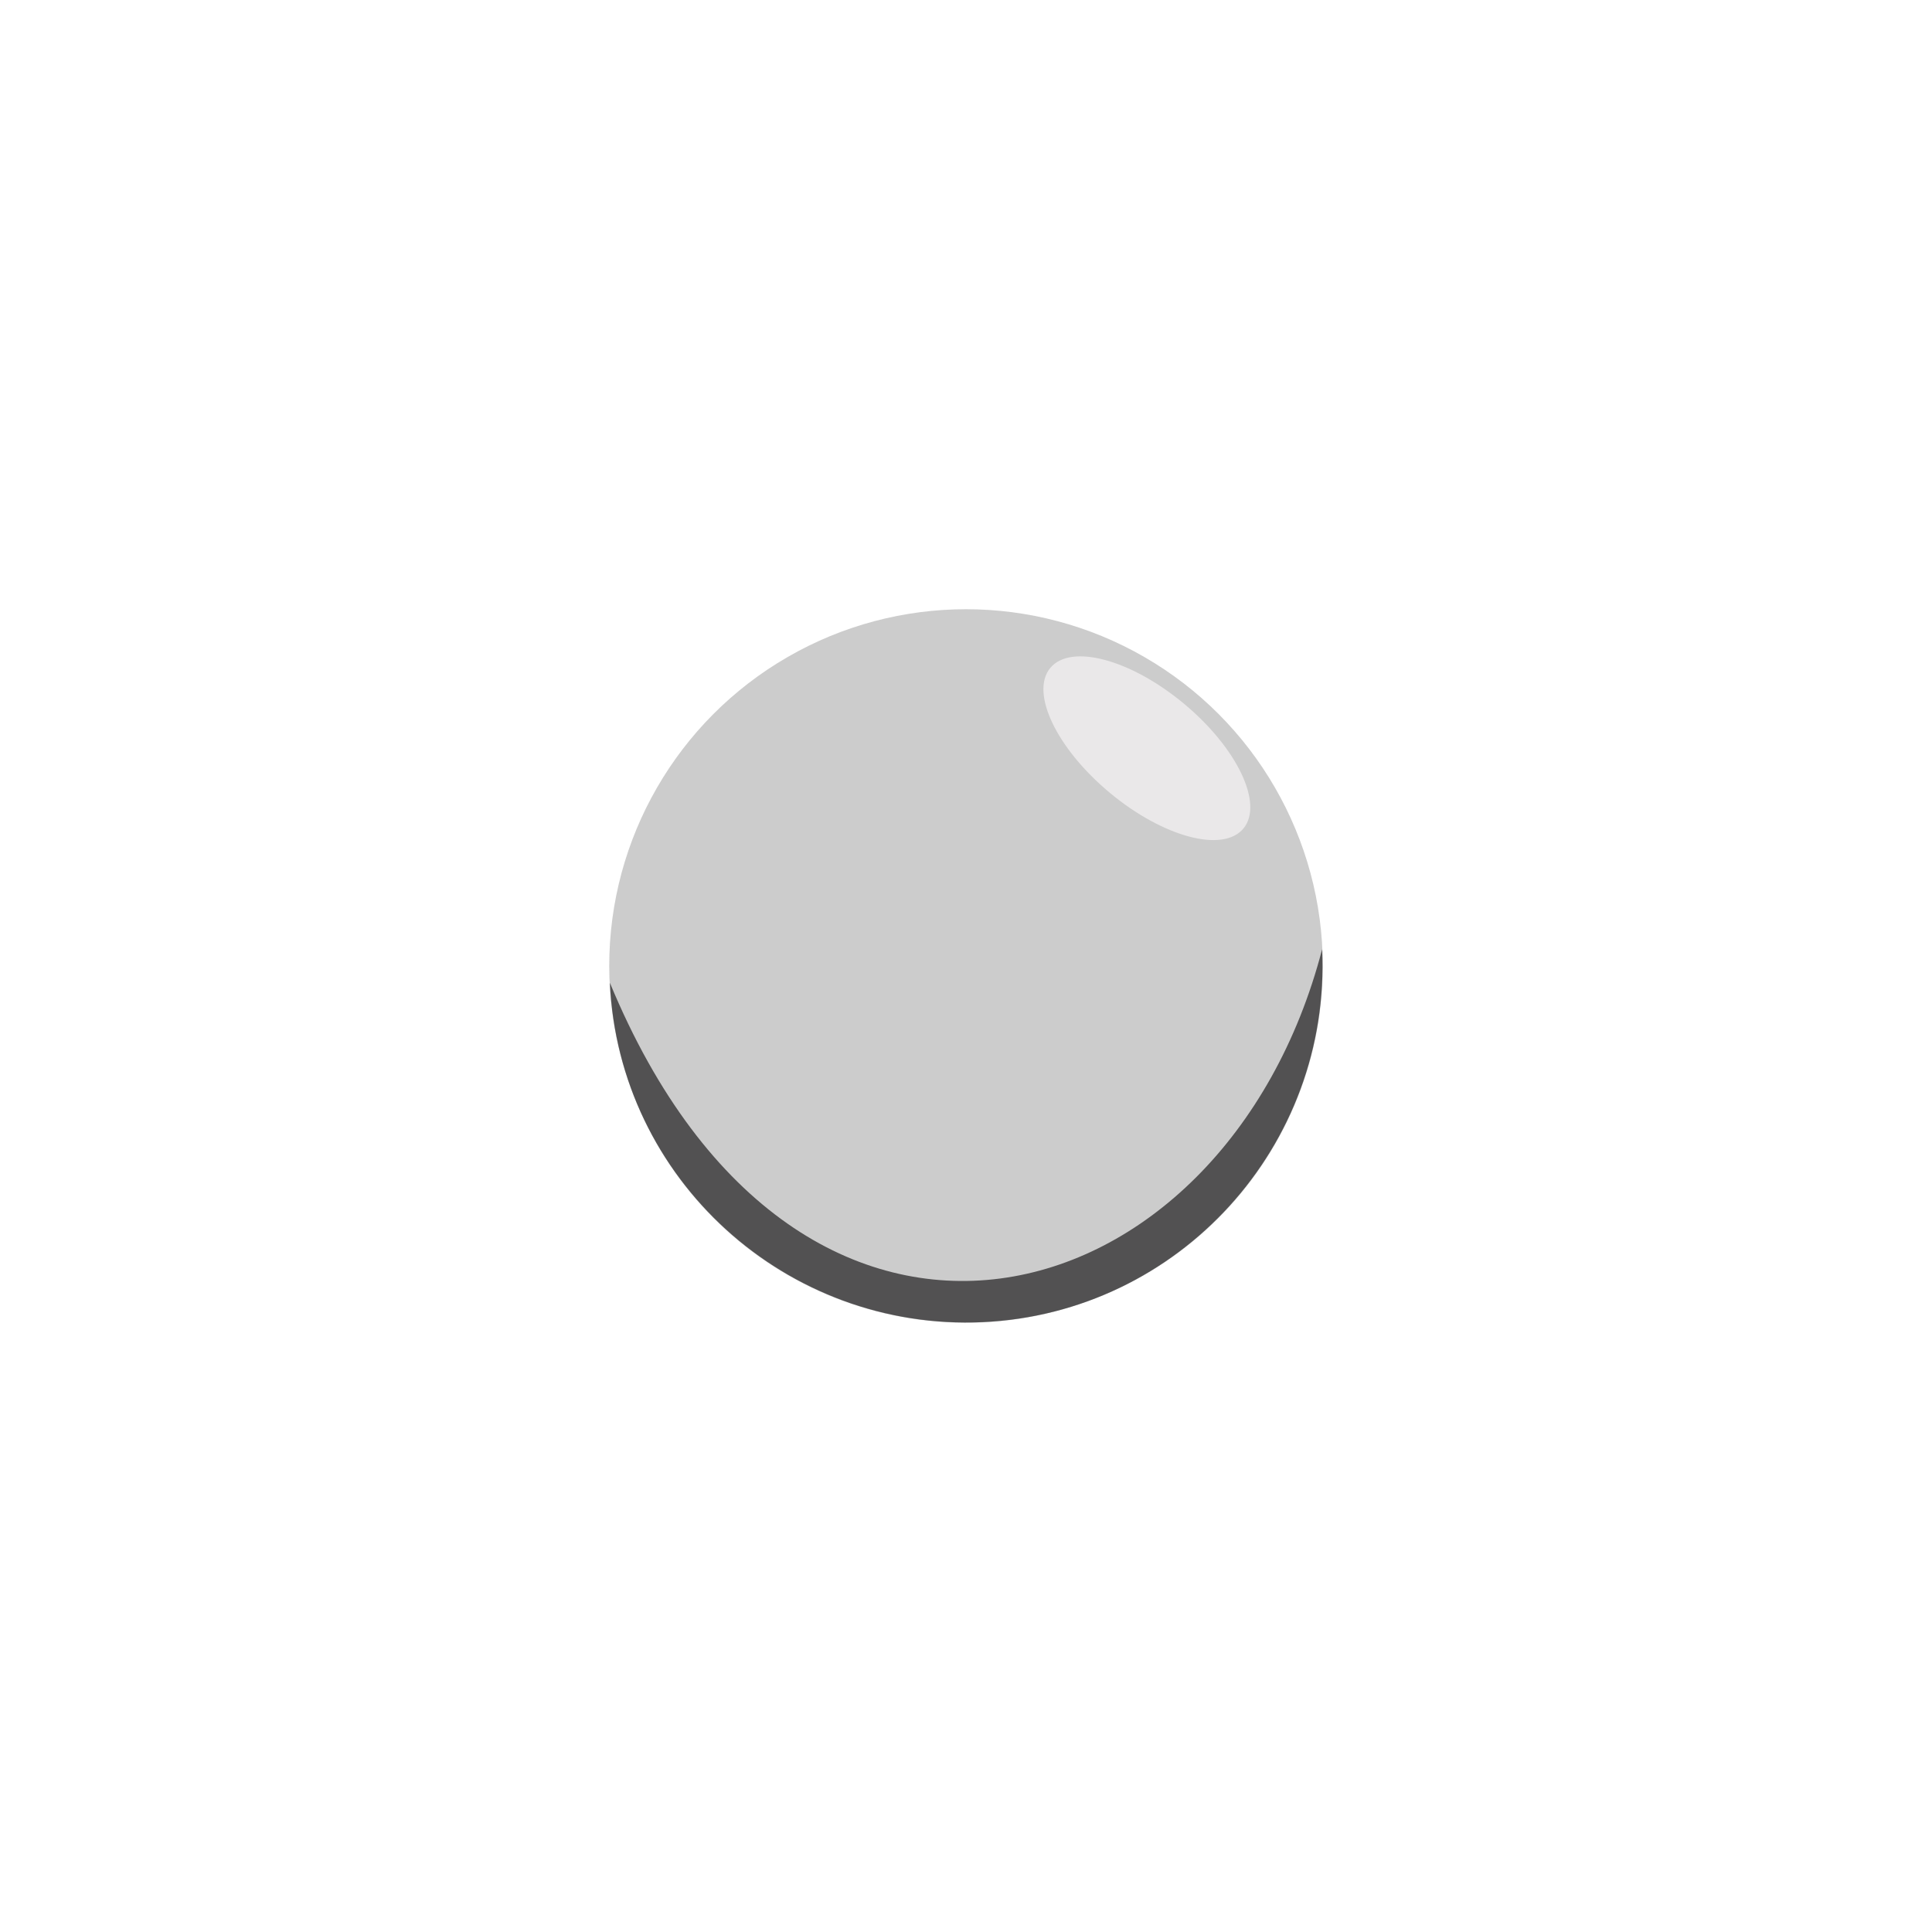 <svg xmlns="http://www.w3.org/2000/svg" viewBox="0 0 300 300"><circle cx="150" cy="150" r="55.4" fill="#ccc"/><path d="M205.3 147.4c1.4 30.5-22.2 56.5-52.7 57.9s-56.5-22.2-57.9-52.7c29.4 71.1 95.4 53.1 110.6-5.2z" fill="#525152"/><ellipse transform="rotate(-50.245 178.074 116.21)" cx="178.1" cy="116.2" rx="9" ry="19.5" fill="#eae8e9"/></svg>